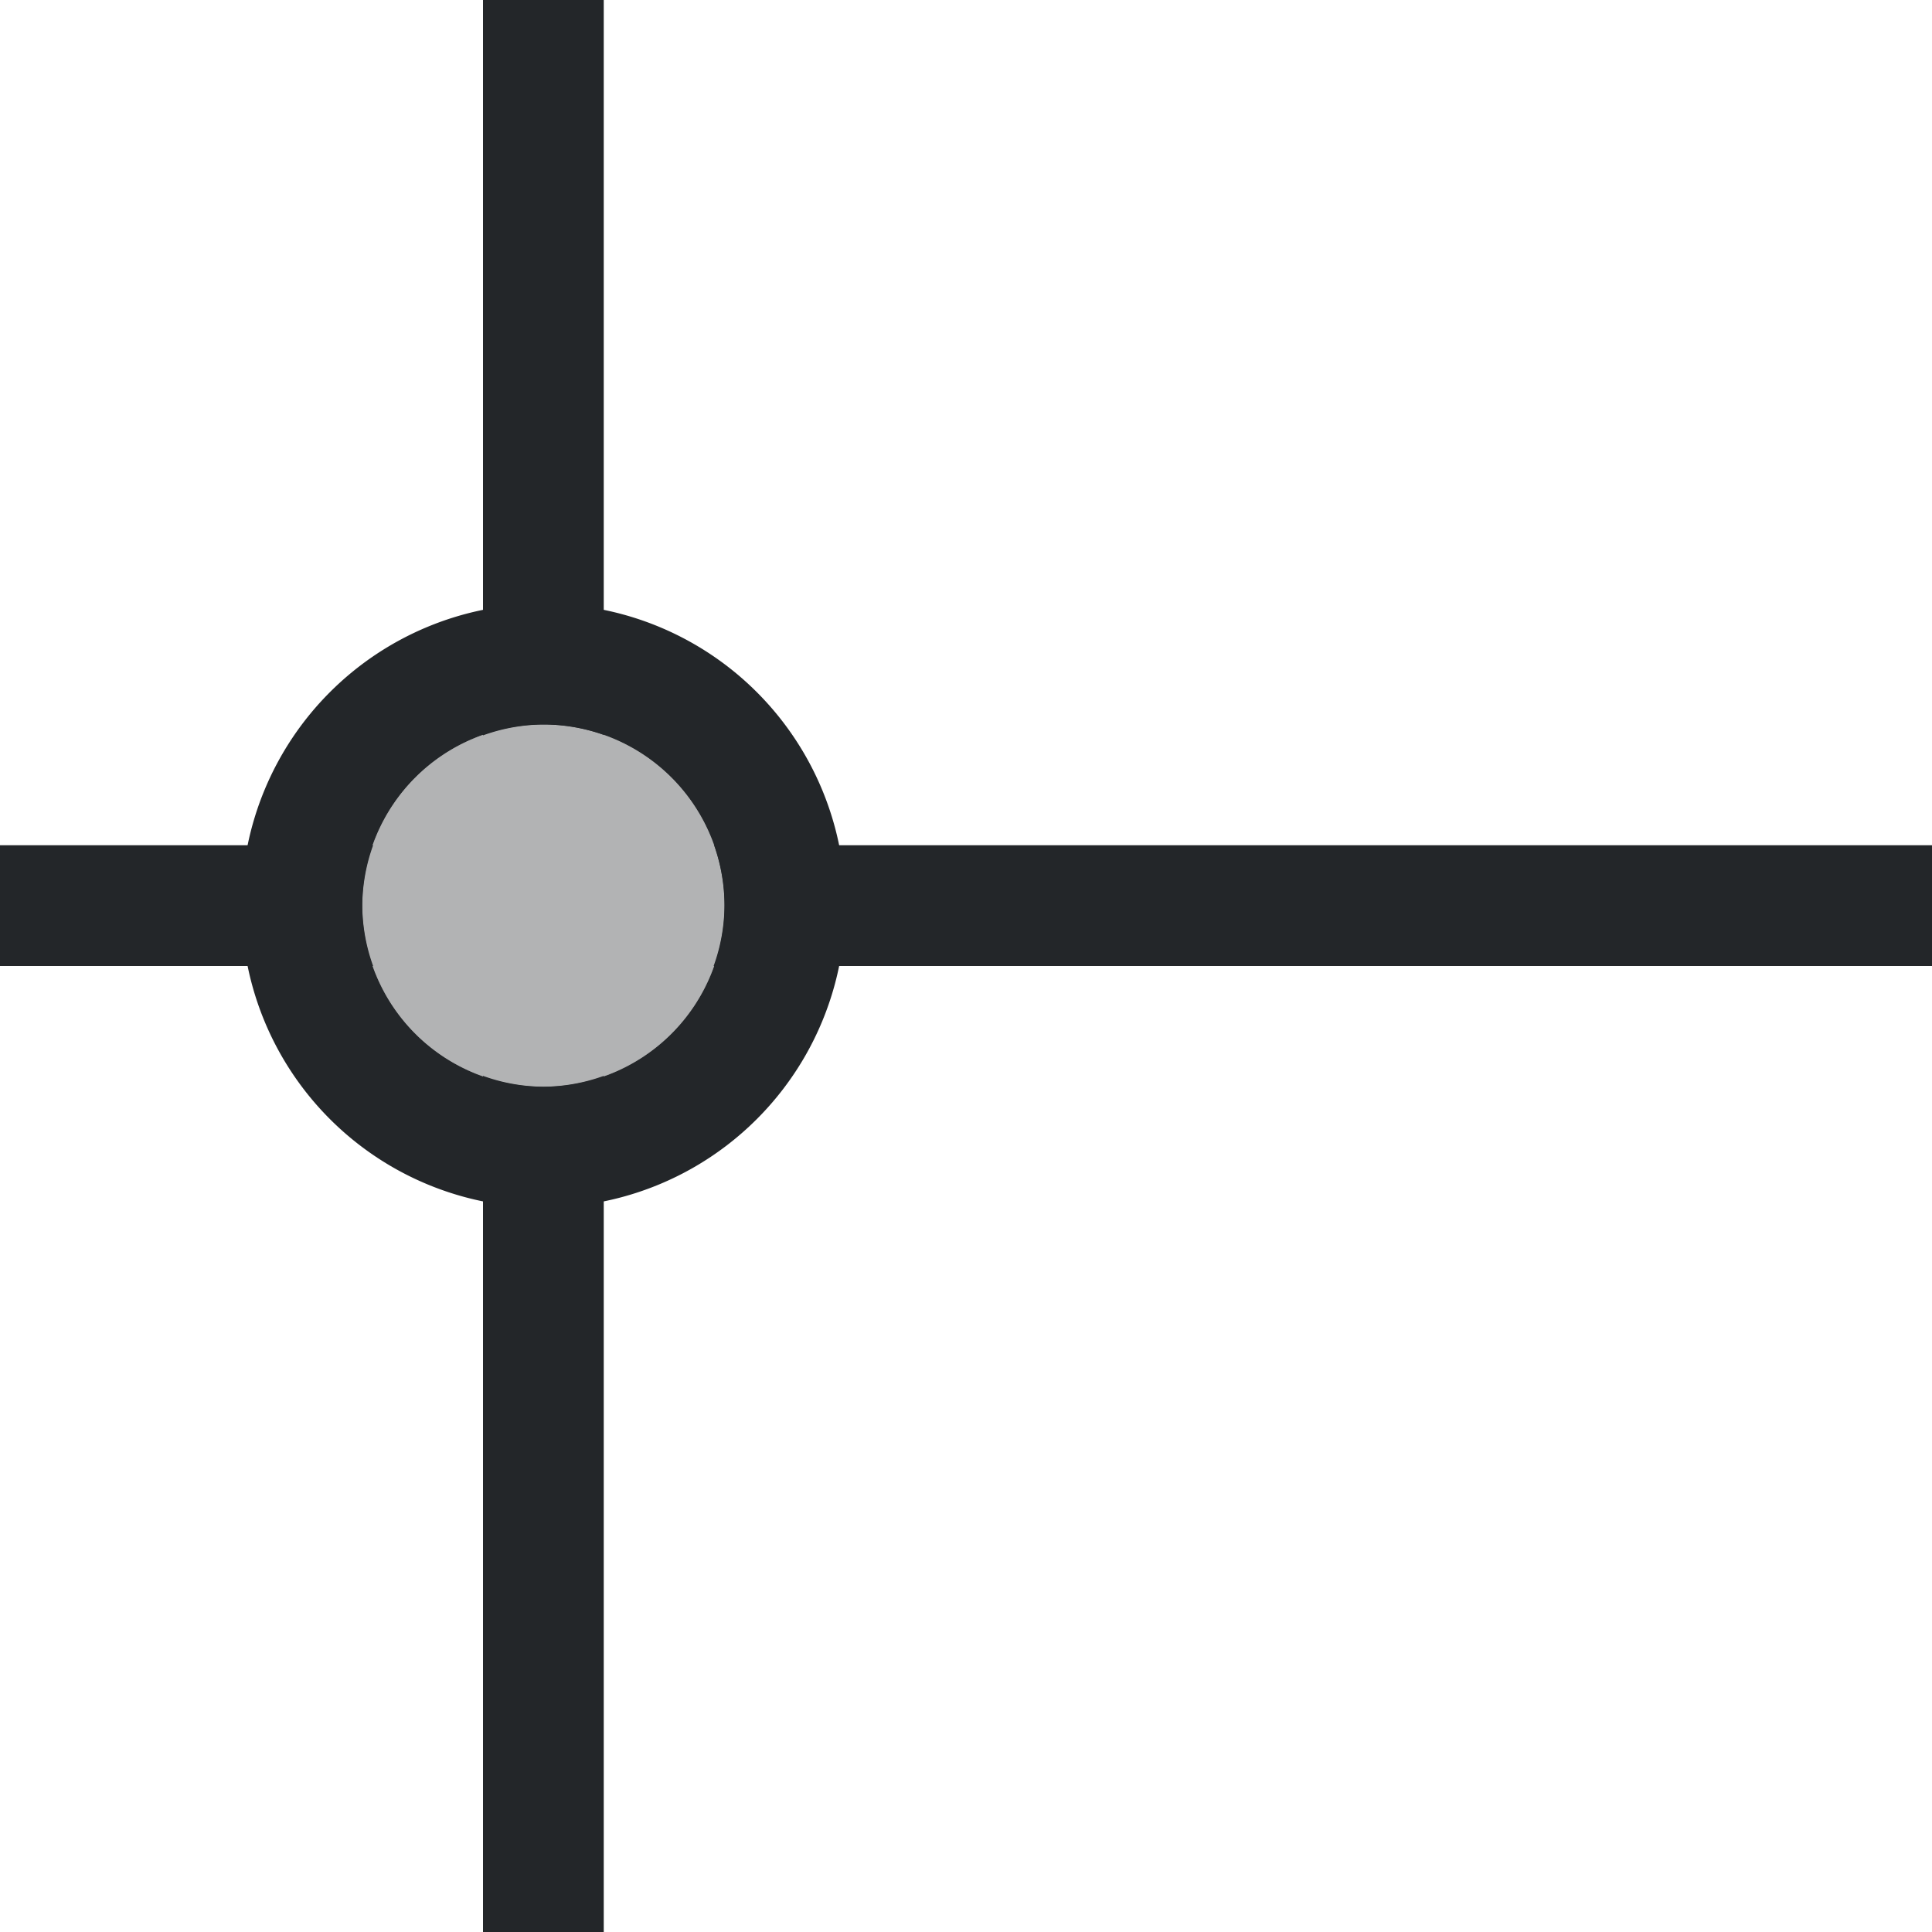 <svg xmlns="http://www.w3.org/2000/svg" width="16" height="16"><path d="M4 0v6.09A1.5 1.5 0 0 1 4.5 6a1.5 1.5 0 0 1 .5.086V0H4zM0 7v1h3.09A1.5 1.5 0 0 1 3 7.5a1.5 1.5 0 0 1 .09-.5H0zm5.914 0A1.5 1.5 0 0 1 6 7.5a1.5 1.5 0 0 1-.09.5H16V7H5.914zM4 8.91V16h1V8.91a1.5 1.5 0 0 1-.5.09 1.5 1.5 0 0 1-.5-.09z" style="opacity:1;fill:#232629;fill-rule:evenodd;stroke-linecap:round;stroke-linejoin:round;stop-color:#000"/><path d="M4.5 5A2.5 2.5 0 0 0 2 7.5 2.5 2.5 0 0 0 4.5 10 2.5 2.5 0 0 0 7 7.5 2.5 2.5 0 0 0 4.5 5zm0 1A1.5 1.5 0 0 1 6 7.5 1.5 1.5 0 0 1 4.5 9 1.5 1.5 0 0 1 3 7.5 1.5 1.5 0 0 1 4.5 6z" style="fill:#232629;fill-rule:evenodd;stroke-linecap:round;stroke-linejoin:round;stop-color:#000"/><circle cx="4.5" cy="7.5" r="1.5" style="fill:#232629;fill-rule:evenodd;stroke-width:.6;stroke-linecap:round;stroke-linejoin:round;stop-color:#000;opacity:.35"/></svg>
